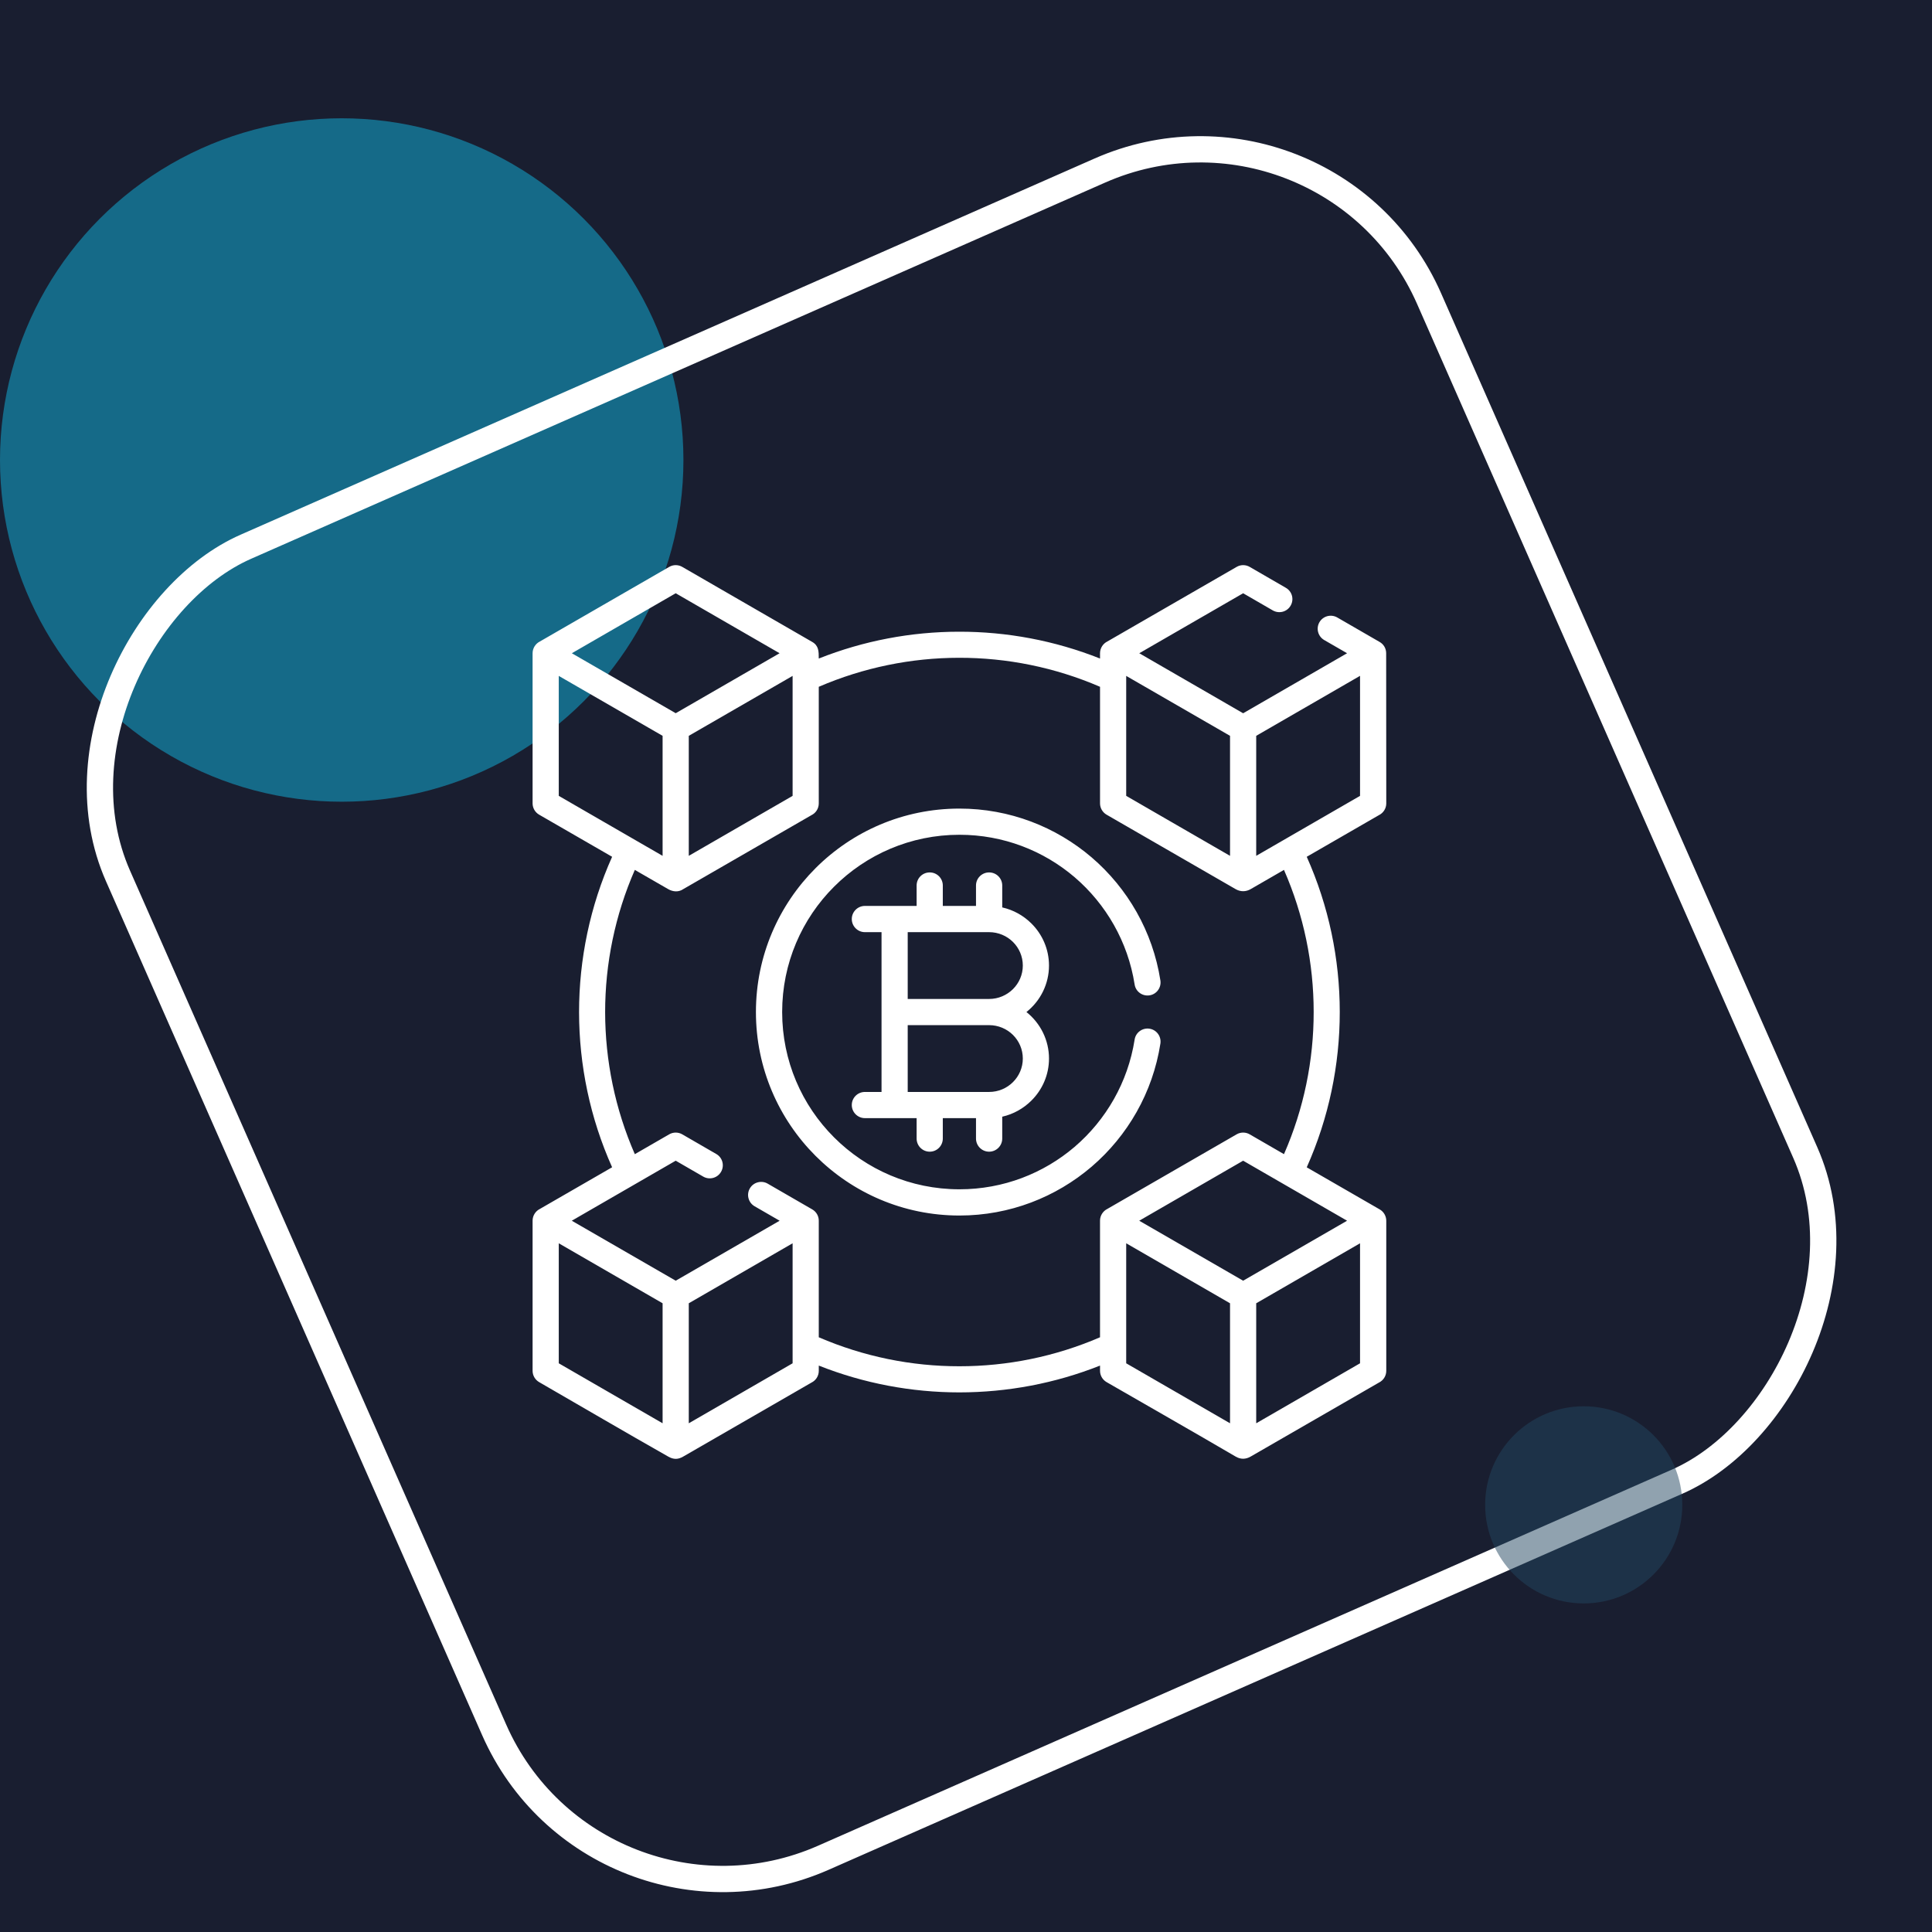 <svg width="147" height="147" viewBox="0 0 147 147" fill="none" xmlns="http://www.w3.org/2000/svg">
<rect width="147" height="147" fill="#E5E5E5"/>
<rect x="-1076" y="-6686" width="2223" height="9737" fill="#C4C4C4" stroke="#666666" stroke-width="6"/>
<g clip-path="url(#clip0)" filter="url(#filter0_d)">
<rect width="1440" height="2253" transform="translate(-817 -424)" fill="#191E30"/>
<path opacity="0.19" d="M623 -381H-817V-101.656C-817 -101.656 -578.835 4.475 -80.989 -95.649C416.857 -195.772 623 25 623 25V-381Z" fill="url(#paint0_linear)"/>
<circle opacity="0.5" cx="26" cy="31" r="26" fill="#13B6E1"/>
<path d="M86.33 75.1C86.412 74.557 86.921 74.188 87.463 74.271C88.005 74.354 88.374 74.862 88.291 75.405C87.708 79.136 85.795 82.427 83.054 84.773C80.346 87.085 76.833 88.486 73 88.486C68.722 88.486 64.855 86.75 62.054 83.948C59.252 81.147 57.516 77.276 57.516 73.002C57.516 68.728 59.252 64.858 62.054 62.056C64.855 59.255 68.722 57.523 73 57.523C76.833 57.523 80.346 58.919 83.054 61.231C85.795 63.577 87.708 66.868 88.291 70.6C88.374 71.142 88.005 71.65 87.463 71.733C86.921 71.816 86.412 71.447 86.33 70.905C85.821 67.656 84.153 64.79 81.762 62.742C79.405 60.731 76.347 59.515 73 59.515C69.276 59.515 65.902 61.025 63.462 63.465C61.018 65.905 59.512 69.278 59.512 73.002C59.512 76.727 61.018 80.1 63.462 82.54C65.902 84.981 69.276 86.49 73 86.49C76.347 86.49 79.405 85.274 81.762 83.263C84.153 81.215 85.821 78.349 86.33 75.1ZM95.163 63.649C94.794 63.863 94.38 63.863 94.011 63.649C90.739 61.762 87.467 59.876 84.195 57.986C83.89 57.809 83.698 57.481 83.698 57.127V48.256C80.278 46.779 76.618 46.041 72.958 46.049C69.329 46.053 65.695 46.791 62.298 48.256V57.127C62.298 57.522 62.073 57.861 61.741 58.023C58.488 59.898 55.238 61.773 51.989 63.649C51.638 63.893 51.206 63.863 50.837 63.649L48.302 62.188C46.796 65.629 46.043 69.32 46.043 73.013C46.047 76.696 46.8 80.382 48.302 83.817L50.919 82.307C51.239 82.122 51.623 82.137 51.921 82.314L54.5 83.805C54.975 84.076 55.137 84.683 54.865 85.157C54.591 85.635 53.984 85.797 53.51 85.526L51.413 84.314C48.777 85.835 46.141 87.356 43.505 88.881L51.413 93.445L59.32 88.881L57.415 87.781C56.94 87.507 56.778 86.897 57.053 86.422C57.328 85.948 57.938 85.786 58.412 86.061L61.801 88.019C62.11 88.196 62.298 88.523 62.298 88.877V97.749C65.71 99.221 69.355 99.959 73 99.955C76.645 99.955 80.29 99.221 83.697 97.749V88.877C83.697 88.486 83.927 88.143 84.258 87.981C87.534 86.091 90.814 84.201 94.094 82.306C94.414 82.122 94.798 82.137 95.096 82.314L97.694 83.816C99.204 80.375 99.957 76.681 99.953 72.991C99.953 69.308 99.2 65.625 97.694 62.188L95.163 63.649ZM93.589 51.987L85.689 47.427V56.555C88.325 58.076 90.957 59.597 93.589 61.118V51.987ZM86.683 45.703L94.587 50.27L102.495 45.703L100.759 44.701C100.281 44.426 100.119 43.82 100.39 43.345C100.665 42.871 101.271 42.709 101.745 42.98L104.965 44.84C105.281 45.017 105.469 45.341 105.469 45.703L105.477 57.127C105.477 57.522 105.247 57.861 104.916 58.023C103.086 59.078 101.256 60.132 99.426 61.19C101.098 64.933 101.938 68.962 101.938 72.991C101.941 77.027 101.102 81.064 99.426 84.818C101.275 85.884 103.127 86.949 104.976 88.019C105.285 88.196 105.473 88.523 105.477 88.877V100.302C105.477 100.697 105.247 101.036 104.916 101.198C101.663 103.073 98.413 104.948 95.163 106.823C94.779 107.045 94.395 107.049 94.011 106.823C90.75 104.914 87.467 103.05 84.195 101.16C83.89 100.983 83.698 100.656 83.698 100.302V99.903C80.275 101.262 76.638 101.94 73 101.943C69.362 101.943 65.725 101.262 62.299 99.903V100.302C62.299 100.697 62.073 101.036 61.741 101.198C58.488 103.073 55.238 104.948 51.989 106.823C51.608 107.045 51.27 107.072 50.837 106.823C47.549 104.959 44.292 103.05 41.02 101.16C40.715 100.983 40.523 100.656 40.523 100.302V88.877C40.523 88.486 40.753 88.143 41.084 87.981C42.914 86.927 44.744 85.872 46.574 84.814C44.898 81.071 44.062 77.042 44.059 73.013C44.059 68.977 44.895 64.94 46.574 61.19C44.725 60.12 42.873 59.055 41.02 57.985C40.715 57.809 40.523 57.481 40.523 57.127V45.703C40.523 45.311 40.753 44.968 41.084 44.806C44.36 42.916 47.64 41.026 50.919 39.132C51.239 38.947 51.624 38.962 51.921 39.139C55.212 41.041 58.499 42.939 61.79 44.837C62.298 45.123 62.298 45.563 62.298 46.106C65.714 44.75 69.332 44.068 72.958 44.065C76.607 44.057 80.256 44.739 83.698 46.106V45.703C83.698 45.311 83.927 44.968 84.259 44.806C87.535 42.916 90.814 41.026 94.094 39.132C94.414 38.947 94.798 38.962 95.096 39.139L97.837 40.725C98.311 40.996 98.477 41.602 98.202 42.077C97.931 42.555 97.325 42.717 96.847 42.446L94.587 41.139C91.951 42.66 89.316 44.181 86.683 45.703ZM95.581 51.987V61.118C98.217 59.597 100.849 58.076 103.481 56.555V47.423L95.581 51.987ZM93.589 95.162L85.689 90.598V99.729C88.325 101.251 90.957 102.772 93.589 104.293V95.162ZM86.68 88.881L94.587 93.445L102.495 88.881C99.855 87.356 97.223 85.835 94.587 84.314C91.951 85.835 89.316 87.356 86.68 88.881ZM50.415 95.162L42.515 90.598V99.729C45.151 101.251 47.783 102.772 50.415 104.293V95.162ZM52.407 95.162V104.293C55.042 102.772 57.675 101.251 60.307 99.729V90.598L52.407 95.162ZM50.415 51.987L42.515 47.427V56.555C45.151 58.076 47.783 59.597 50.415 61.118V51.987ZM43.509 45.703L51.413 50.266L59.316 45.703C56.681 44.181 54.048 42.66 51.413 41.139C48.777 42.66 46.141 44.181 43.509 45.703ZM52.407 51.987V61.118C55.042 59.597 57.675 58.076 60.307 56.555V47.427L52.407 51.987ZM103.481 90.598L95.581 95.162V104.293C98.217 102.772 100.849 101.251 103.481 99.729V90.598ZM65.808 66.925C65.258 66.925 64.81 66.477 64.81 65.927C64.81 65.377 65.258 64.929 65.808 64.929H69.743V63.374C69.743 62.824 70.187 62.38 70.741 62.38C71.29 62.38 71.735 62.824 71.735 63.374V64.929H74.261V63.374C74.261 62.824 74.709 62.38 75.259 62.38C75.809 62.38 76.257 62.824 76.257 63.374V65.042C77.108 65.234 77.872 65.663 78.475 66.262C79.303 67.083 79.815 68.216 79.815 69.466C79.815 70.848 79.179 72.144 78.098 73.002C79.179 73.864 79.815 75.156 79.815 76.542C79.815 77.788 79.303 78.921 78.475 79.742C77.872 80.341 77.108 80.774 76.257 80.966V82.63C76.257 83.18 75.809 83.628 75.259 83.628C74.709 83.628 74.261 83.18 74.261 82.63V81.075H71.735V82.63C71.735 83.18 71.29 83.628 70.741 83.628C70.187 83.628 69.743 83.18 69.743 82.63V81.075H65.808C65.258 81.075 64.81 80.627 64.81 80.077C64.81 79.528 65.258 79.083 65.808 79.083H67.073V66.925H65.808V66.925ZM69.065 74V79.083H75.259C75.967 79.083 76.611 78.797 77.074 78.334C77.537 77.875 77.823 77.238 77.823 76.541C77.823 75.841 77.537 75.205 77.074 74.745C76.611 74.286 75.967 74 75.259 74H69.065V74ZM75.259 66.925H69.065V72.008H75.259C75.967 72.008 76.611 71.718 77.074 71.259C77.537 70.799 77.823 70.163 77.823 69.466C77.823 68.766 77.537 68.13 77.074 67.67C76.611 67.211 75.967 66.925 75.259 66.925Z" fill="white"/>
<rect x="101.069" y="1.318" width="109" height="109" rx="19" transform="rotate(66.226 101.069 1.318)" stroke="white" stroke-width="2"/>
<circle opacity="0.5" cx="120.5" cy="110.5" r="7.5" fill="#224760"/>
</g>
<defs>
<filter id="filter0_d" x="-821" y="-424" width="1448" height="2261" filterUnits="userSpaceOnUse" color-interpolation-filters="sRGB">
<feFlood flood-opacity="0" result="BackgroundImageFix"/>
<feColorMatrix in="SourceAlpha" type="matrix" values="0 0 0 0 0 0 0 0 0 0 0 0 0 0 0 0 0 0 127 0"/>
<feOffset dy="4"/>
<feGaussianBlur stdDeviation="2"/>
<feColorMatrix type="matrix" values="0 0 0 0 0 0 0 0 0 0 0 0 0 0 0 0 0 0 0.25 0"/>
<feBlend mode="normal" in2="BackgroundImageFix" result="effect1_dropShadow"/>
<feBlend mode="normal" in="SourceGraphic" in2="effect1_dropShadow" result="shape"/>
</filter>
<linearGradient id="paint0_linear" x1="597.983" y1="25" x2="466.855" y2="-529.869" gradientUnits="userSpaceOnUse">
<stop stop-color="#00F3B9"/>
<stop offset="1" stop-color="#2187FF"/>
</linearGradient>
<clipPath id="clip0">
<rect width="1440" height="2253" fill="white" transform="translate(-817 -424)"/>
</clipPath>
</defs>
</svg>
